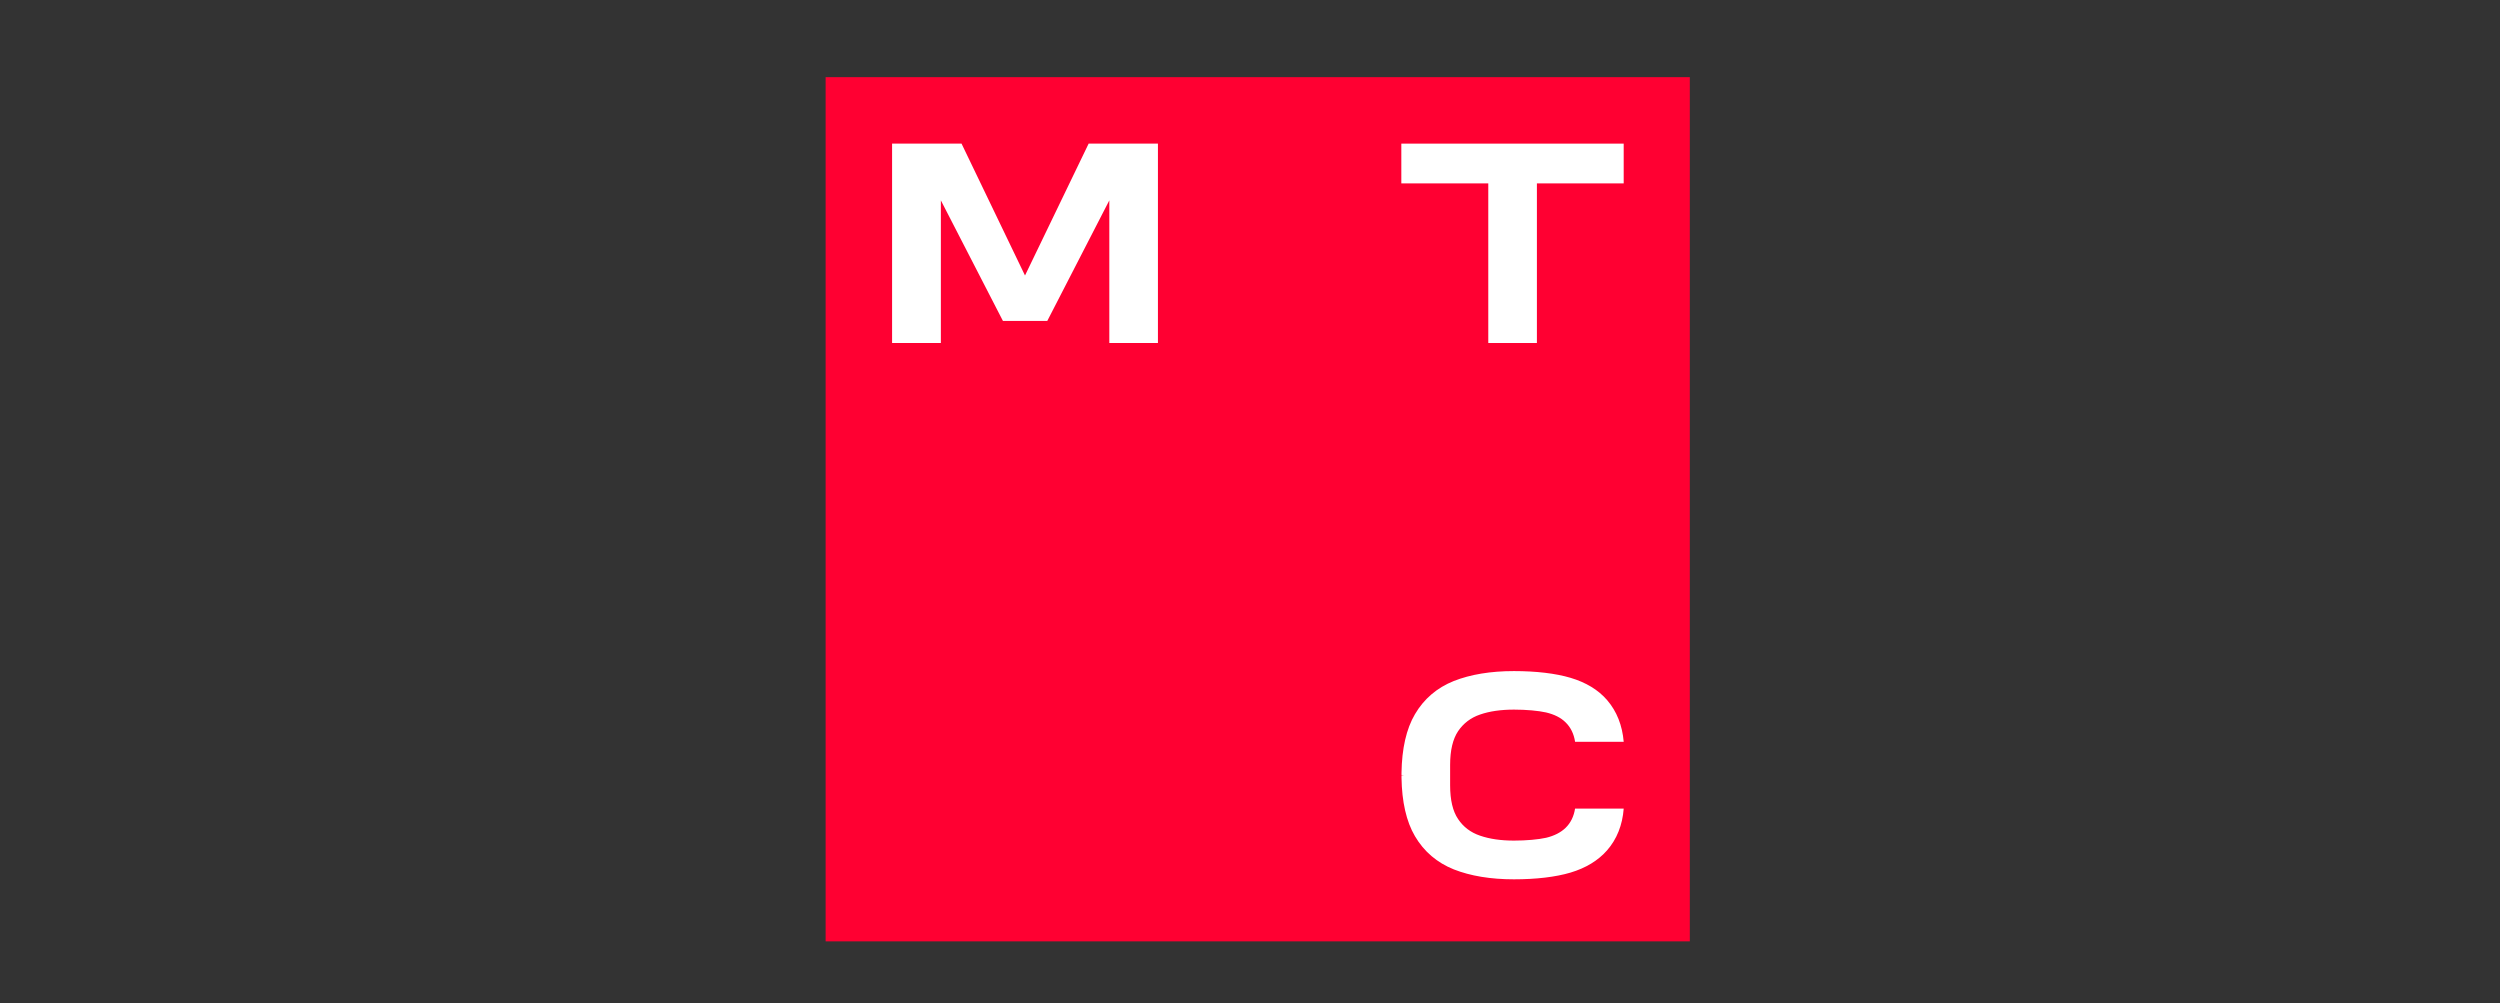 <svg width="162" height="65" viewBox="0 0 162 65" fill="none" xmlns="http://www.w3.org/2000/svg">
<rect x="0" y="0" width="162" height="65" fill="#333333" stroke="none"/>
<path d="M109.5 5H53.5V61H109.5V5Z" fill="#FF0032"/>
<path d="M90.806 9.307V11.884H96.441V22.227H99.591V11.884H105.215V9.307H90.806Z" fill="white"/>
<path d="M70.544 9.307L66.42 17.852L62.308 9.307H57.807V22.227H60.968V12.984L64.989 20.795H67.864L71.884 12.984V22.227H75.034V9.307H70.544Z" fill="white"/>
<path d="M102.066 52.386C101.986 52.902 101.78 53.325 101.448 53.646C101.139 53.944 100.715 54.162 100.188 54.288C99.672 54.402 98.905 54.471 98.103 54.471C97.267 54.471 96.534 54.368 95.904 54.15C95.297 53.944 94.816 53.578 94.484 53.074C94.14 52.569 93.968 51.837 93.968 50.886V49.569C93.968 48.629 94.14 47.896 94.484 47.381C94.827 46.877 95.297 46.51 95.904 46.304C96.523 46.087 97.267 45.983 98.103 45.983C98.905 45.983 99.672 46.052 100.188 46.167C100.715 46.293 101.139 46.499 101.448 46.808C101.78 47.129 101.986 47.553 102.066 48.068H105.216C105.125 47.003 104.77 46.098 104.14 45.365C103.567 44.7 102.765 44.219 101.769 43.922C100.806 43.635 99.535 43.486 98.103 43.486C96.591 43.486 95.285 43.704 94.209 44.128C93.121 44.563 92.273 45.285 91.689 46.281C91.128 47.232 90.841 48.515 90.818 50.073V50.221L90.99 50.233L90.818 50.244V50.256V50.393C90.841 51.951 91.128 53.234 91.689 54.185C92.273 55.181 93.121 55.903 94.209 56.338C95.285 56.762 96.591 56.98 98.103 56.98C99.535 56.98 100.806 56.831 101.769 56.544C102.765 56.246 103.556 55.765 104.14 55.101C104.77 54.379 105.136 53.463 105.216 52.398H102.066V52.386Z" fill="white"/>
</svg>
